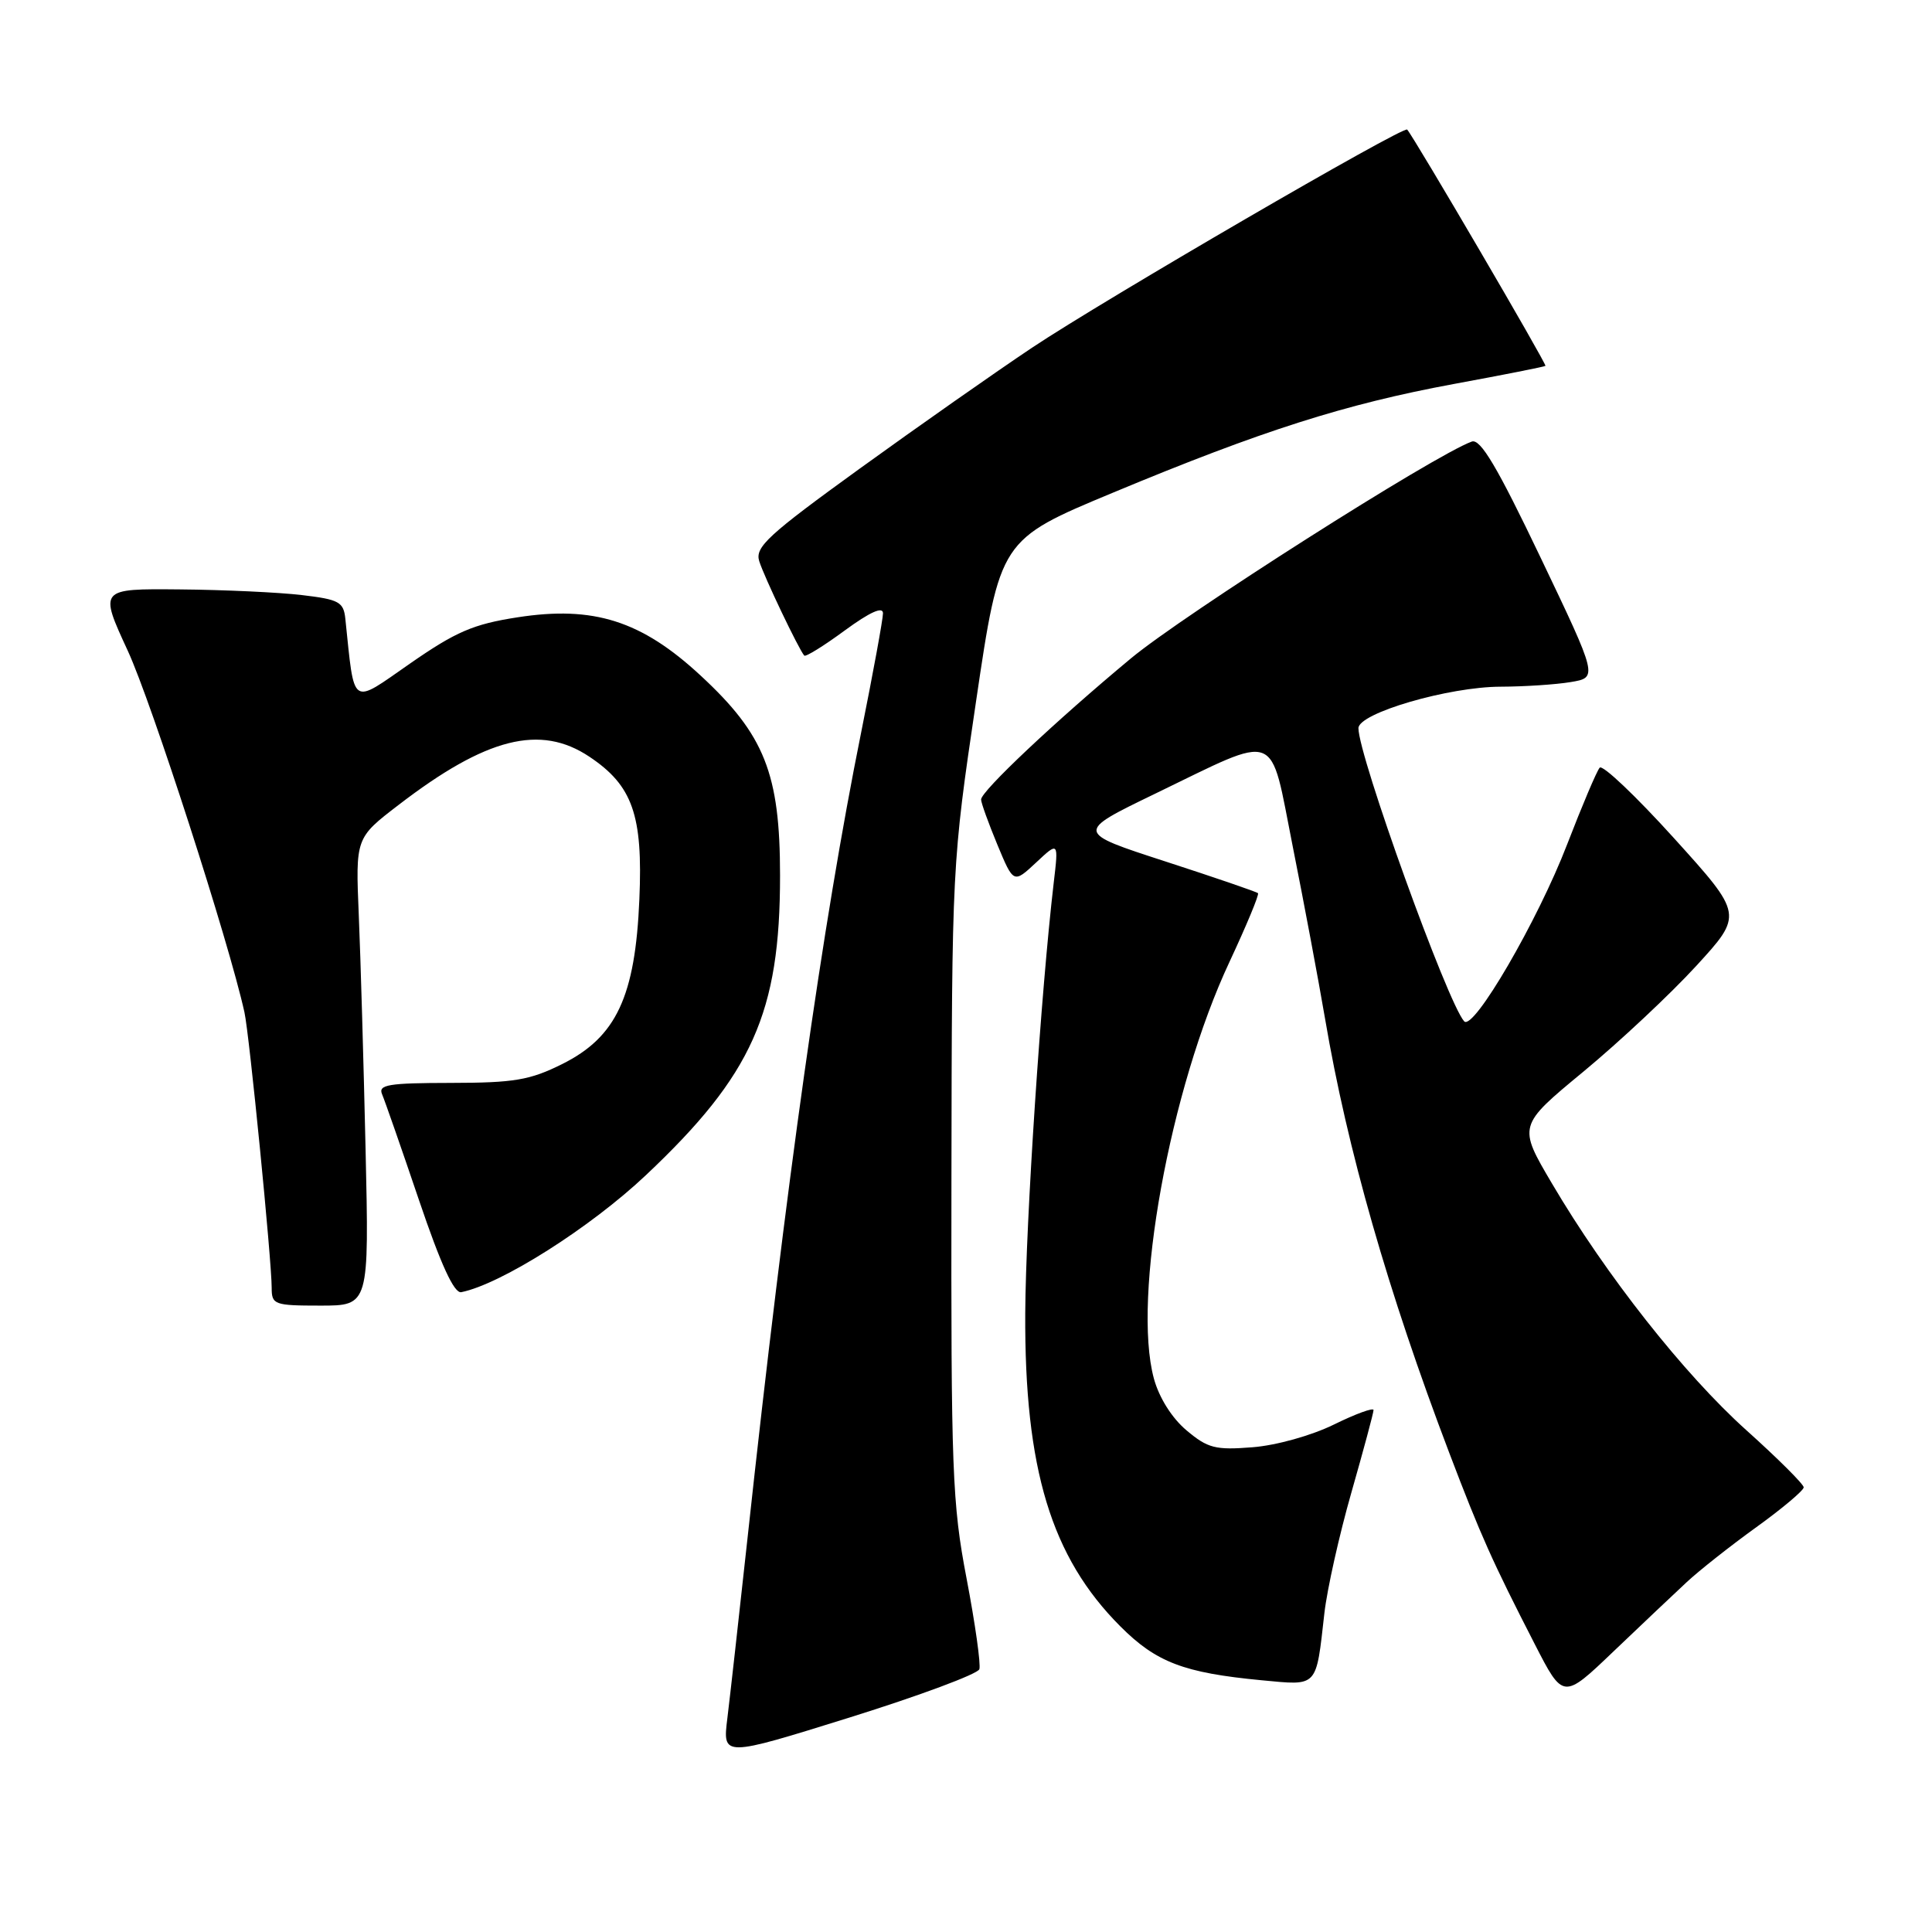 <?xml version="1.0" encoding="UTF-8" standalone="no"?>
<!DOCTYPE svg PUBLIC "-//W3C//DTD SVG 1.1//EN" "http://www.w3.org/Graphics/SVG/1.1/DTD/svg11.dtd" >
<svg xmlns="http://www.w3.org/2000/svg" xmlns:xlink="http://www.w3.org/1999/xlink" version="1.1" viewBox="0 0 256 256">
 <g >
 <path fill="currentColor"
d=" M 129.77 221.18 C 129.98 220.55 129.22 215.15 128.08 209.18 C 126.17 199.21 126.01 194.85 126.07 156.41 C 126.13 114.65 126.15 114.42 129.32 93.01 C 132.50 71.51 132.50 71.51 147.50 65.27 C 167.21 57.06 178.21 53.55 192.64 50.88 C 199.16 49.68 204.62 48.60 204.78 48.48 C 205.00 48.32 187.44 18.30 186.46 17.17 C 185.99 16.63 146.24 39.74 136.74 46.08 C 131.92 49.30 121.67 56.49 113.95 62.07 C 101.77 70.88 100.02 72.49 100.60 74.35 C 101.22 76.37 105.85 86.07 106.57 86.87 C 106.76 87.07 109.18 85.57 111.95 83.53 C 115.27 81.10 117.00 80.32 117.00 81.26 C 117.00 82.04 115.69 89.17 114.10 97.09 C 109.00 122.35 104.15 156.76 99.03 204.00 C 97.92 214.18 96.73 224.83 96.38 227.67 C 95.74 232.83 95.74 232.83 112.57 227.58 C 121.82 224.69 129.56 221.81 129.77 221.18 Z  M 223.50 209.64 C 225.15 208.10 229.31 204.82 232.75 202.34 C 236.19 199.86 239.00 197.49 239.00 197.08 C 239.00 196.67 235.58 193.26 231.39 189.50 C 223.14 182.08 212.79 168.96 205.65 156.83 C 201.13 149.17 201.13 149.17 209.82 141.99 C 214.59 138.04 221.31 131.75 224.74 128.01 C 230.98 121.20 230.98 121.20 221.82 111.07 C 216.78 105.50 212.35 101.29 211.97 101.72 C 211.58 102.15 209.65 106.72 207.66 111.87 C 203.76 122.01 195.22 136.67 194.01 135.33 C 191.80 132.88 180.00 100.17 180.00 96.49 C 180.00 94.49 191.97 91.00 198.86 90.99 C 201.96 90.98 206.13 90.71 208.11 90.38 C 211.73 89.78 211.73 89.78 204.13 73.87 C 198.38 61.83 196.16 58.10 195.02 58.51 C 190.06 60.30 156.83 81.44 149.84 87.25 C 139.89 95.52 130.00 104.83 130.00 105.94 C 130.00 106.38 130.97 109.06 132.15 111.91 C 134.30 117.08 134.30 117.08 137.29 114.29 C 140.27 111.50 140.27 111.50 139.62 117.00 C 137.94 131.36 135.92 161.86 135.85 174.00 C 135.74 194.65 139.29 206.34 148.46 215.51 C 153.21 220.27 156.87 221.66 167.14 222.64 C 174.71 223.35 174.36 223.73 175.49 213.74 C 175.85 210.58 177.46 203.38 179.07 197.75 C 180.68 192.11 182.00 187.21 182.00 186.84 C 182.00 186.48 179.64 187.34 176.75 188.76 C 173.78 190.22 169.09 191.53 165.95 191.77 C 161.05 192.16 160.03 191.90 157.22 189.53 C 155.29 187.91 153.59 185.21 152.90 182.68 C 149.99 172.00 155.01 144.30 162.92 127.44 C 165.17 122.62 166.87 118.54 166.69 118.35 C 166.50 118.17 160.99 116.28 154.43 114.15 C 142.50 110.28 142.50 110.28 153.00 105.20 C 169.74 97.11 168.18 96.52 171.30 112.19 C 172.76 119.51 174.69 129.78 175.58 135.00 C 178.52 152.31 183.92 171.17 192.03 192.50 C 196.20 203.46 197.73 206.88 203.36 217.85 C 207.13 225.20 207.13 225.20 213.81 218.81 C 217.49 215.30 221.85 211.17 223.50 209.64 Z  M 48.44 152.25 C 48.18 140.84 47.78 126.89 47.54 121.26 C 47.11 111.03 47.11 111.03 52.81 106.66 C 64.43 97.73 71.59 95.92 78.10 100.27 C 83.82 104.09 85.20 108.00 84.72 119.14 C 84.18 132.05 81.66 137.42 74.50 140.99 C 70.21 143.13 68.12 143.48 59.74 143.49 C 51.45 143.50 50.08 143.73 50.63 145.00 C 50.98 145.82 53.18 152.12 55.51 159.00 C 58.42 167.59 60.18 171.41 61.12 171.22 C 66.40 170.16 78.24 162.65 85.58 155.72 C 99.68 142.43 103.37 134.18 103.36 116.00 C 103.36 102.52 101.31 97.35 92.83 89.51 C 85.00 82.25 78.65 80.23 68.56 81.80 C 62.73 82.70 60.41 83.70 54.35 87.91 C 46.39 93.44 47.01 93.87 45.76 82.00 C 45.53 79.76 44.93 79.43 40.00 78.85 C 36.98 78.49 29.69 78.15 23.81 78.10 C 13.13 78.00 13.13 78.00 16.94 86.25 C 20.10 93.11 30.32 124.75 32.39 134.13 C 33.04 137.06 36.00 167.01 36.00 170.66 C 36.00 172.87 36.35 173.00 42.45 173.00 C 48.91 173.00 48.91 173.00 48.44 152.25 Z "/>
</g>
</svg>